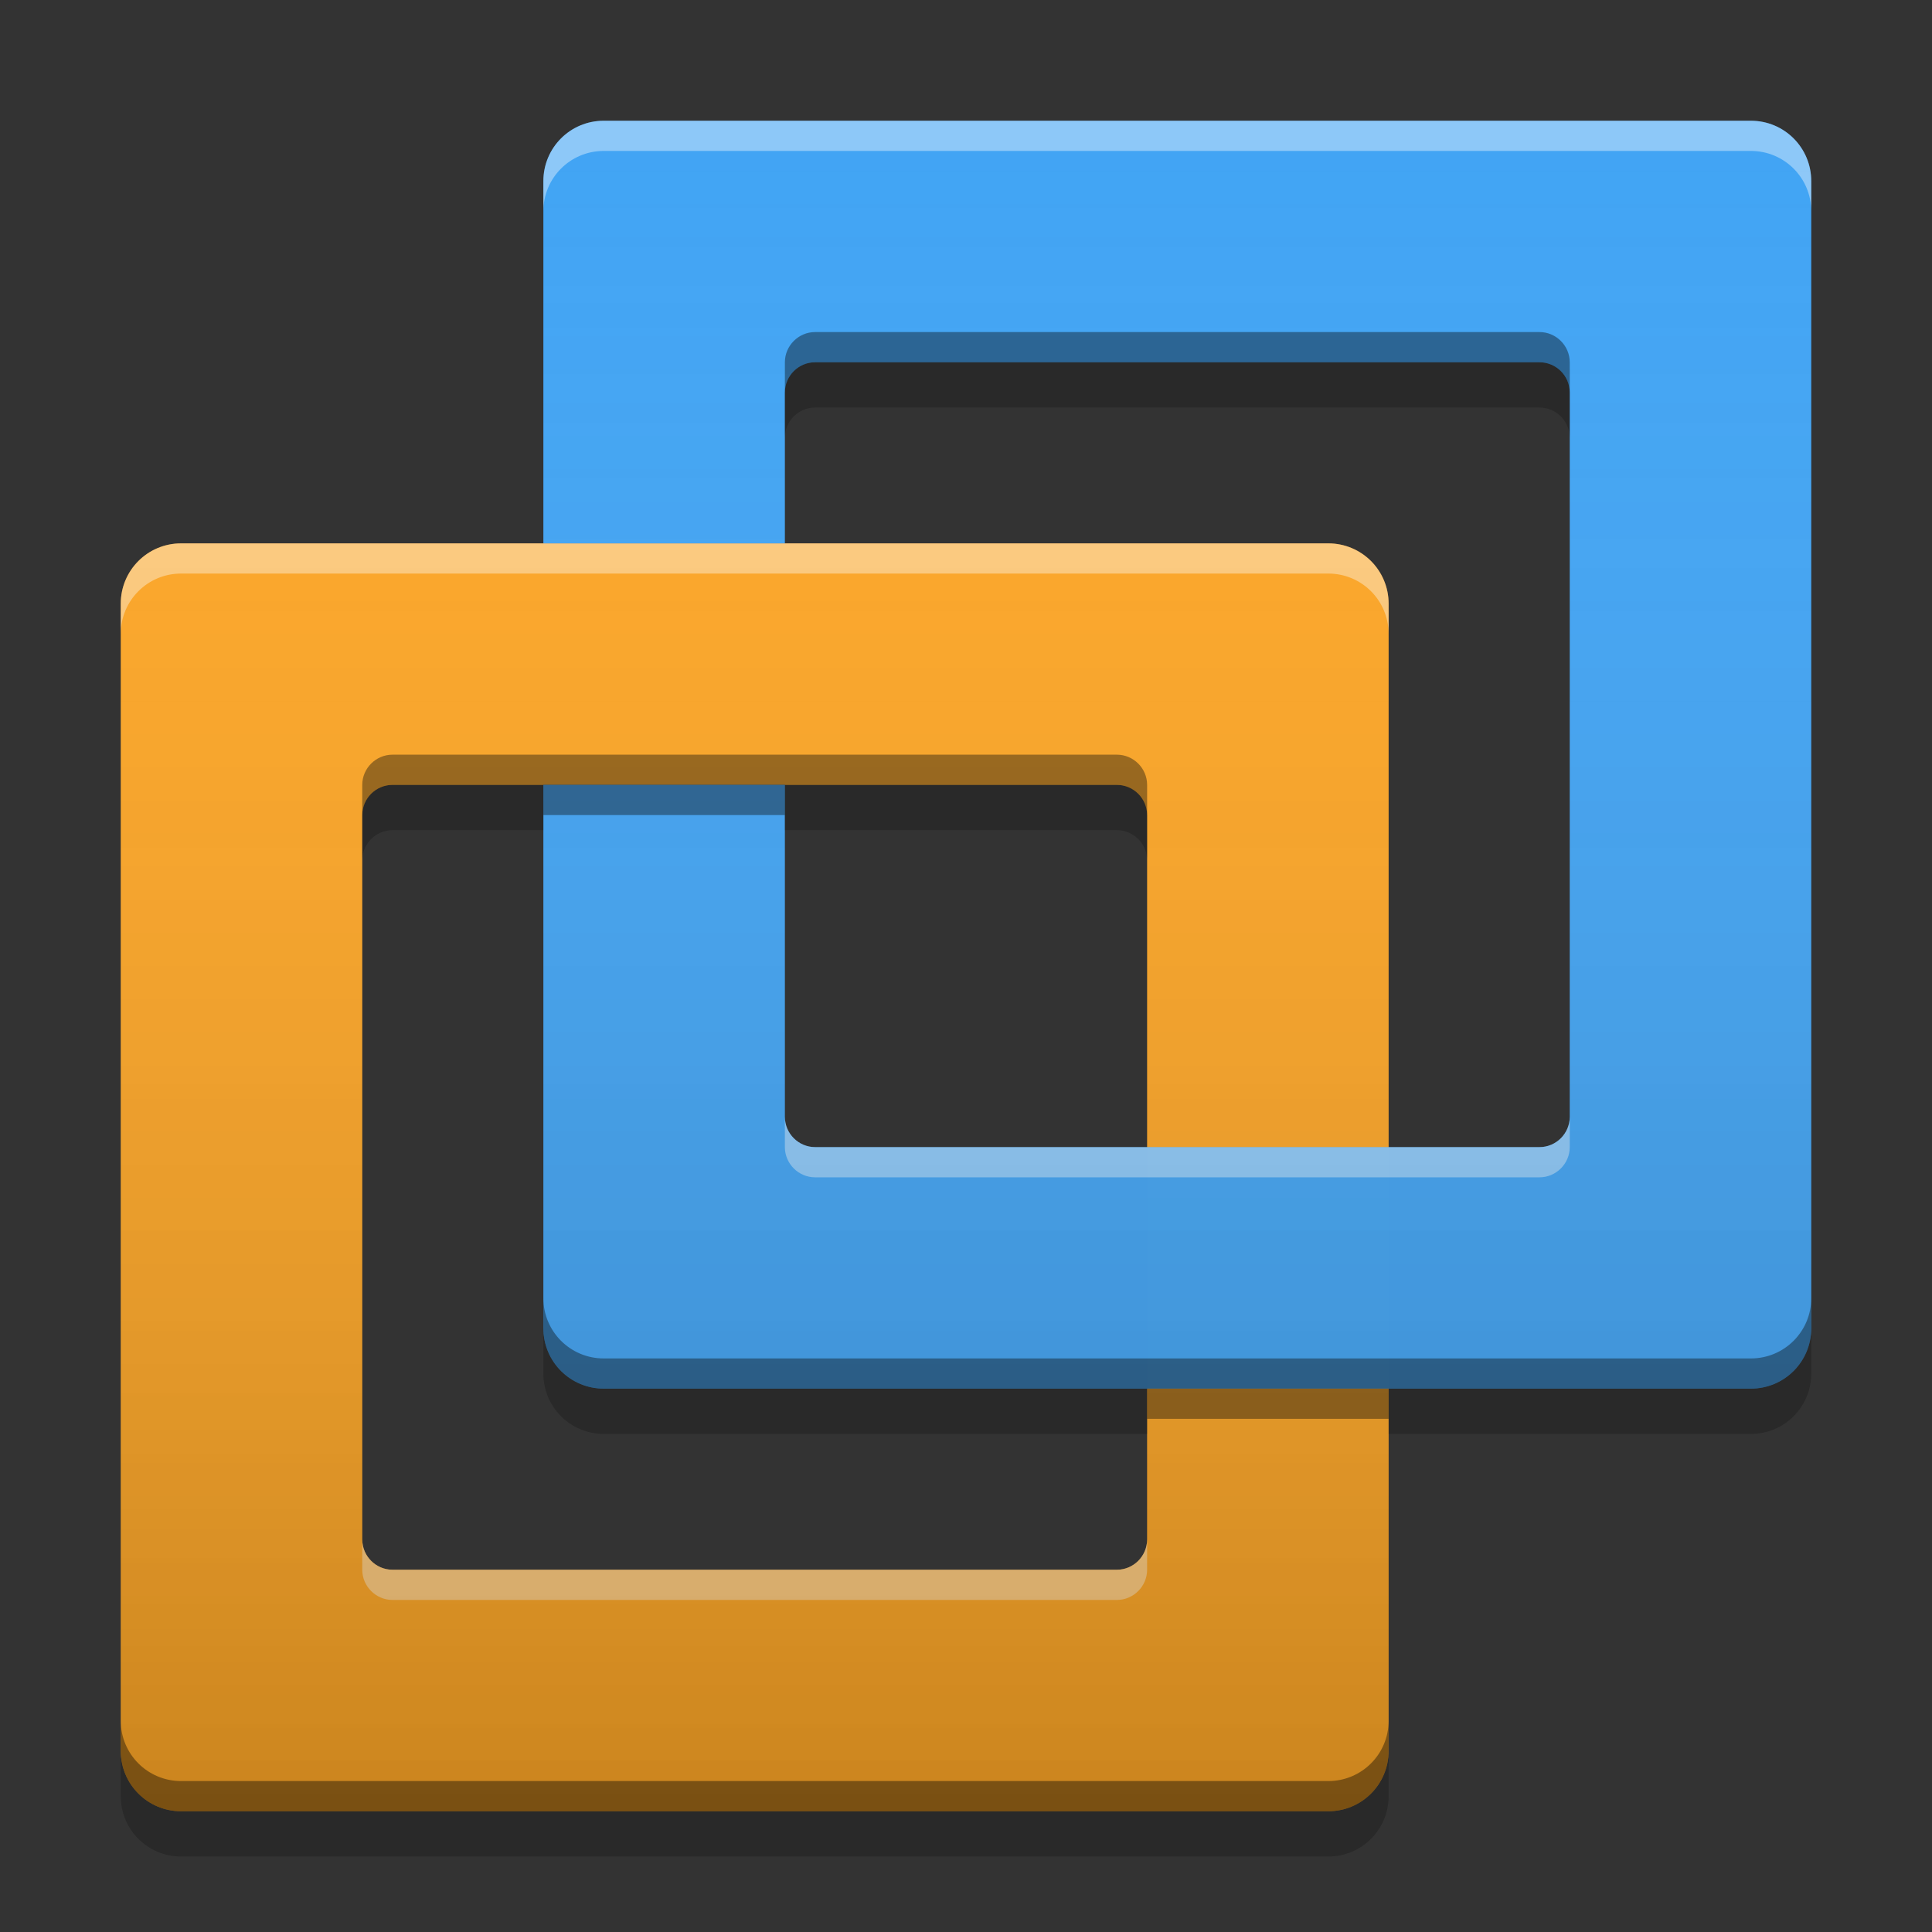 
<svg xmlns="http://www.w3.org/2000/svg" xmlns:xlink="http://www.w3.org/1999/xlink" width="16" height="16" viewBox="0 0 16 16" version="1.1">
<rect x="0" y="0" width="16" height="16" fill="#333333" stroke="none"/>
<defs>
<linearGradient id="linear0" gradientUnits="userSpaceOnUse" x1="32" y1="60" x2="32" y2="4" gradientTransform="matrix(0.25,0,0,0.25,0,0)">
<stop offset="0" style="stop-color:rgb(0%,0%,0%);stop-opacity:0.2;"/>
<stop offset="1" style="stop-color:rgb(100%,100%,100%);stop-opacity:0;"/>
</linearGradient>
</defs>
<g id="surface1">
<path style=" stroke:none;fill-rule:nonzero;fill:rgb(100%,65.49%,14.902%);fill-opacity:0.996;" d="M 1.5 4.5 C 1.223 4.5 1 4.723 1 5 L 1 14.5 C 1 14.777 1.223 15 1.5 15 L 11 15 C 11.277 15 11.5 14.777 11.5 14.5 L 11.5 5 C 11.5 4.723 11.277 4.5 11 4.5 Z M 3.25 6.5 L 9.25 6.5 C 9.387 6.5 9.5 6.613 9.5 6.75 L 9.5 12.75 C 9.5 12.887 9.387 13 9.25 13 L 3.25 13 C 3.113 13 3 12.887 3 12.75 L 3 6.75 C 3 6.613 3.113 6.5 3.25 6.5 Z M 3.25 6.5 "/>
<path style=" stroke:none;fill-rule:nonzero;fill:rgb(25.882%,64.706%,96.078%);fill-opacity:0.996;" d="M 5 1 C 4.723 1 4.5 1.223 4.5 1.5 L 4.5 4.5 L 6.5 4.5 L 6.5 3.25 C 6.5 3.113 6.613 3 6.75 3 L 12.75 3 C 12.887 3 13 3.113 13 3.25 L 13 9.25 C 13 9.387 12.887 9.5 12.75 9.5 L 6.75 9.5 C 6.613 9.5 6.5 9.387 6.5 9.25 L 6.5 6.5 L 4.5 6.5 L 4.5 11 C 4.5 11.277 4.723 11.5 5 11.5 L 14.5 11.5 C 14.777 11.5 15 11.277 15 11 L 15 1.5 C 15 1.223 14.777 1 14.5 1 Z M 5 1 "/>
<path style=" stroke:none;fill-rule:nonzero;fill:rgb(100%,100%,100%);fill-opacity:0.4;" d="M 1.5 4.5 C 1.223 4.5 1 4.723 1 5 L 1 5.25 C 1 4.973 1.223 4.75 1.5 4.75 L 11 4.75 C 11.277 4.75 11.5 4.973 11.5 5.25 L 11.5 5 C 11.5 4.723 11.277 4.5 11 4.5 Z M 3 12.75 L 3 13 C 3 13.137 3.113 13.25 3.25 13.25 L 9.25 13.25 C 9.387 13.25 9.5 13.137 9.5 13 L 9.5 12.75 C 9.5 12.887 9.387 13 9.25 13 L 3.25 13 C 3.113 13 3 12.887 3 12.75 Z M 3 12.75 "/>
<path style=" stroke:none;fill-rule:nonzero;fill:rgb(100%,100%,100%);fill-opacity:0.4;" d="M 5 1 C 4.723 1 4.5 1.223 4.5 1.5 L 4.5 1.75 C 4.5 1.473 4.723 1.25 5 1.25 L 14.5 1.25 C 14.777 1.25 15 1.473 15 1.75 L 15 1.5 C 15 1.223 14.777 1 14.5 1 Z M 6.5 9.25 L 6.5 9.5 C 6.5 9.637 6.613 9.75 6.75 9.75 L 12.75 9.75 C 12.887 9.75 13 9.637 13 9.5 L 13 9.25 C 13 9.387 12.887 9.5 12.75 9.5 L 6.75 9.5 C 6.613 9.5 6.5 9.387 6.5 9.25 Z M 6.5 9.25 "/>
<path style=" stroke:none;fill-rule:nonzero;fill:rgb(0.392%,0.392%,0.392%);fill-opacity:0.4;" d="M 14.5 11.5 C 14.777 11.5 15 11.277 15 11 L 15 10.75 C 15 11.027 14.777 11.25 14.5 11.25 L 5 11.25 C 4.723 11.25 4.5 11.027 4.5 10.75 L 4.5 11 C 4.5 11.277 4.723 11.5 5 11.5 Z M 13 3.25 L 13 3 C 13 2.863 12.887 2.75 12.75 2.75 L 6.75 2.75 C 6.613 2.75 6.5 2.863 6.5 3 L 6.5 3.25 C 6.5 3.113 6.613 3 6.75 3 L 12.75 3 C 12.887 3 13 3.113 13 3.25 Z M 13 3.25 "/>
<path style=" stroke:none;fill-rule:nonzero;fill:rgb(0.392%,0.392%,0.392%);fill-opacity:0.4;" d="M 11 15 C 11.277 15 11.5 14.777 11.5 14.5 L 11.5 14.25 C 11.5 14.527 11.277 14.75 11 14.75 L 1.5 14.75 C 1.223 14.75 1 14.527 1 14.25 L 1 14.5 C 1 14.777 1.223 15 1.5 15 Z M 9.5 6.75 L 9.5 6.5 C 9.5 6.363 9.387 6.25 9.25 6.25 L 3.25 6.25 C 3.113 6.25 3 6.363 3 6.5 L 3 6.75 C 3 6.613 3.113 6.5 3.25 6.5 L 9.25 6.5 C 9.387 6.5 9.5 6.613 9.5 6.75 Z M 9.5 6.75 "/>
<path style=" stroke:none;fill-rule:nonzero;fill:rgb(0.392%,0.392%,0.392%);fill-opacity:0.4;" d="M 4.5 6.5 L 6.5 6.5 L 6.5 6.75 L 4.5 6.75 Z M 4.5 6.5 "/>
<path style=" stroke:none;fill-rule:nonzero;fill:rgb(0.392%,0.392%,0.392%);fill-opacity:0.4;" d="M 9.5 11.5 L 11.5 11.5 L 11.5 11.75 L 9.5 11.75 Z M 9.5 11.5 "/>
<path style=" stroke:none;fill-rule:nonzero;fill:url(#linear0);" d="M 5 1 C 4.723 1 4.5 1.223 4.5 1.5 L 4.5 4.5 L 1.5 4.5 C 1.223 4.5 1 4.723 1 5 L 1 14.5 C 1 14.777 1.223 15 1.5 15 L 11 15 C 11.277 15 11.5 14.777 11.5 14.5 L 11.5 11.5 L 14.5 11.5 C 14.777 11.5 15 11.277 15 11 L 15 1.5 C 15 1.223 14.777 1 14.5 1 Z M 6.75 3 L 12.75 3 C 12.887 3 13 3.113 13 3.25 L 13 9.25 C 13 9.387 12.887 9.5 12.75 9.5 L 11.5 9.5 L 11.5 5 C 11.5 4.723 11.277 4.5 11 4.5 L 6.5 4.5 L 6.5 3.25 C 6.5 3.113 6.613 3 6.75 3 Z M 3.25 6.5 L 4.5 6.5 L 4.5 11 C 4.5 11.277 4.723 11.5 5 11.5 L 9.5 11.5 L 9.5 12.75 C 9.5 12.887 9.387 13 9.25 13 L 3.25 13 C 3.113 13 3 12.887 3 12.75 L 3 6.75 C 3 6.613 3.113 6.5 3.25 6.5 Z M 6.5 6.5 L 9.25 6.5 C 9.387 6.5 9.5 6.613 9.5 6.75 L 9.5 9.5 L 6.75 9.5 C 6.613 9.5 6.5 9.387 6.5 9.25 Z M 6.5 6.5 "/>
<path style=" stroke:none;fill-rule:nonzero;fill:rgb(0%,0%,0%);fill-opacity:0.2;" d="M 6.75 3 C 6.613 3 6.5 3.109 6.5 3.25 L 6.5 3.625 C 6.5 3.488 6.613 3.375 6.75 3.375 L 12.75 3.375 C 12.887 3.375 13 3.488 13 3.625 L 13 3.25 C 13 3.109 12.887 3 12.75 3 Z M 3.25 6.5 C 3.113 6.5 3 6.609 3 6.75 L 3 7.125 C 3 6.988 3.113 6.875 3.25 6.875 L 4.5 6.875 L 4.5 6.5 Z M 6.5 6.5 L 6.5 6.875 L 9.25 6.875 C 9.387 6.875 9.5 6.988 9.5 7.125 L 9.5 6.75 C 9.5 6.609 9.387 6.5 9.25 6.5 Z M 4.5 11 L 4.5 11.375 C 4.5 11.652 4.723 11.875 5 11.875 L 9.5 11.875 L 9.5 11.5 L 5 11.5 C 4.723 11.5 4.5 11.277 4.5 11 Z M 15 11 C 15 11.277 14.777 11.5 14.5 11.5 L 11.5 11.5 L 11.5 11.875 L 14.5 11.875 C 14.777 11.875 15 11.652 15 11.375 Z M 1 14.5 L 1 14.875 C 1 15.152 1.223 15.375 1.5 15.375 L 11 15.375 C 11.277 15.375 11.5 15.152 11.5 14.875 L 11.5 14.5 C 11.5 14.777 11.277 15 11 15 L 1.5 15 C 1.223 15 1 14.777 1 14.5 Z M 1 14.5 "/>
</g>
</svg>
